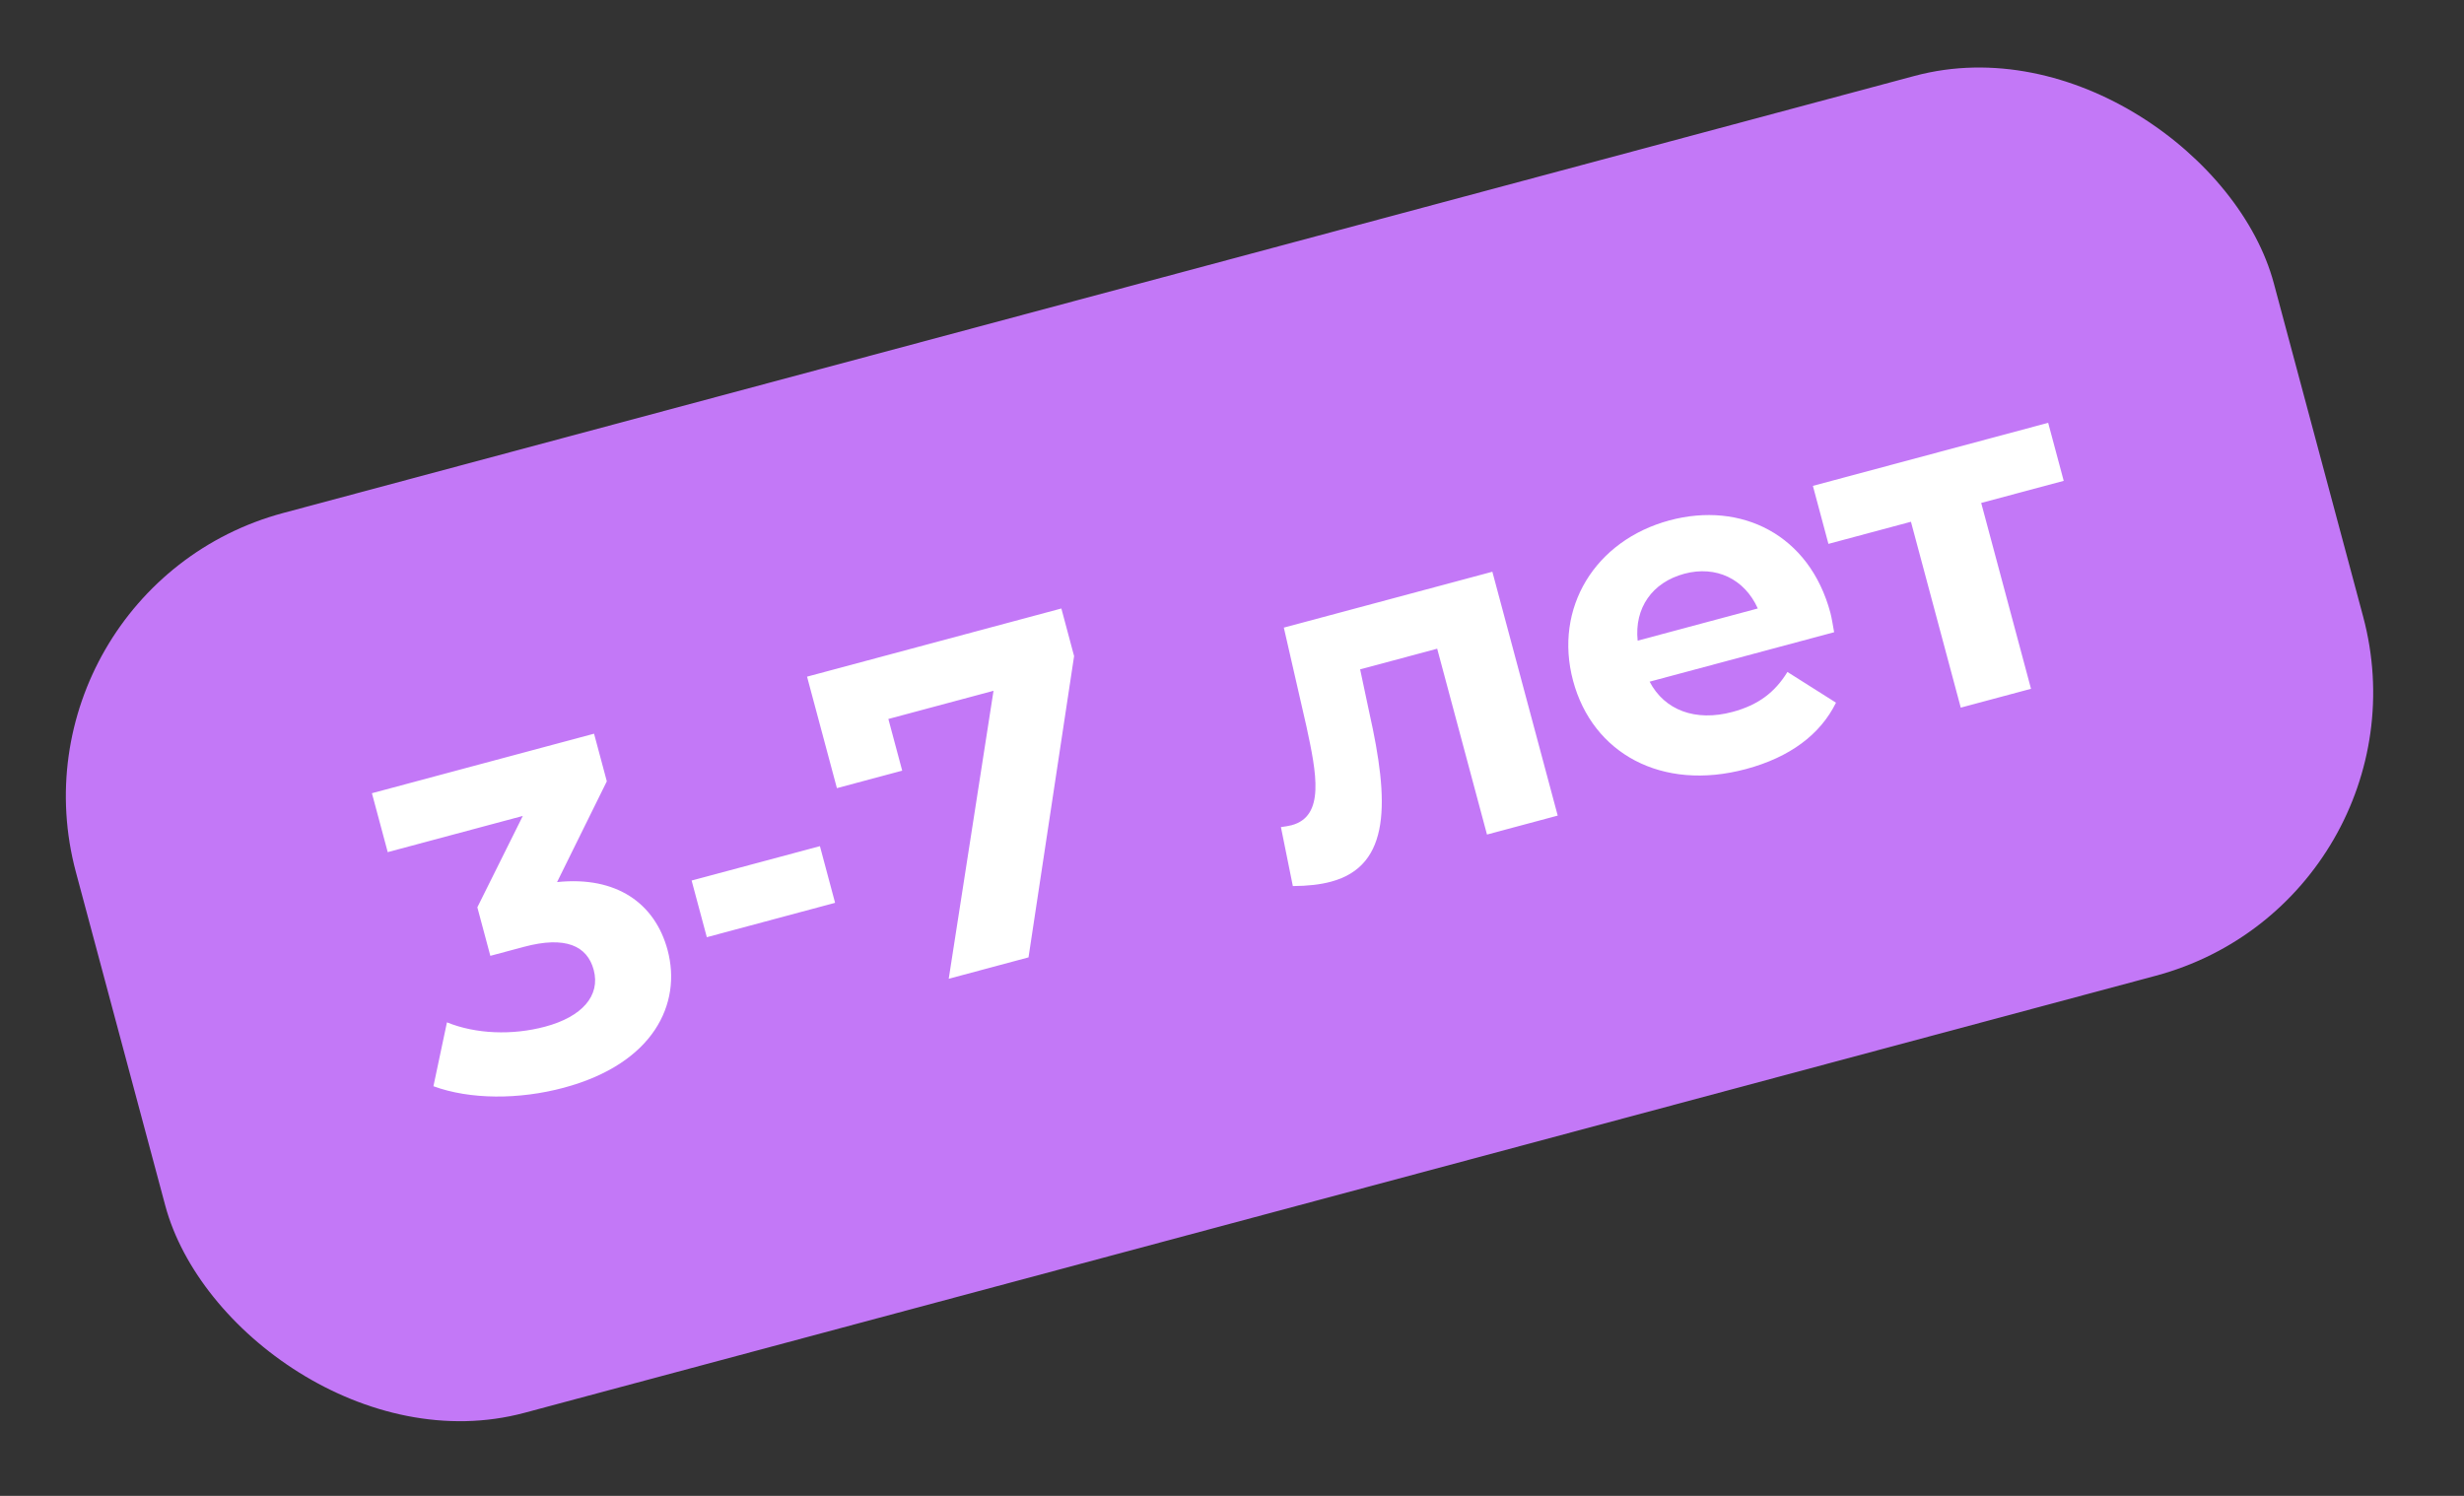 <svg width="84" height="51" viewBox="0 0 84 51" fill="none" xmlns="http://www.w3.org/2000/svg">
<rect x="0" y="0" width="84" height="51" fill="#333333" stroke="none"/>
<rect y="20.077" width="77.572" height="31.762" rx="10" transform="rotate(-15 0 20.077)" fill="#C378F7"/>
<path d="M18.991 30.074L20.687 26.638L20.252 25.015L12.679 27.044L13.218 29.053L17.823 27.819L16.273 30.934L16.716 32.588L17.86 32.282C19.281 31.901 20.021 32.249 20.24 33.068C20.476 33.949 19.84 34.666 18.588 35.002C17.46 35.304 16.221 35.255 15.237 34.856L14.776 37.034C16.026 37.494 17.699 37.493 19.213 37.087C22.289 36.263 23.248 34.217 22.759 32.393C22.333 30.802 21.021 29.861 18.991 30.074ZM24.096 31.953L28.469 30.781L27.952 28.849L23.578 30.021L24.096 31.953ZM27.513 23.07L28.531 26.871L30.757 26.275L30.285 24.513L33.87 23.552L32.343 33.37L35.063 32.641L36.617 22.369L36.183 20.746L27.513 23.07ZM43.767 21.398L44.538 24.769C44.883 26.366 45.175 27.828 44.032 28.135C43.923 28.164 43.796 28.181 43.668 28.199L44.074 30.21C44.586 30.206 45.005 30.16 45.376 30.06C47.431 29.51 47.355 27.31 46.684 24.31L46.368 22.821L48.995 22.117L50.693 28.453L53.104 27.807L50.876 19.493L43.767 21.398ZM62.4 20.894C61.683 18.22 59.359 17.087 56.917 17.741C54.382 18.421 52.962 20.723 53.628 23.211C54.291 25.684 56.646 26.991 59.52 26.221C61.019 25.819 62.054 25.045 62.591 23.957L60.935 22.91C60.508 23.604 59.945 24.036 59.064 24.272C57.797 24.612 56.746 24.214 56.237 23.241L62.527 21.555C62.489 21.35 62.449 21.079 62.4 20.894ZM57.421 19.561C58.503 19.271 59.473 19.74 59.925 20.745L55.829 21.843C55.714 20.731 56.324 19.855 57.421 19.561ZM69.824 14.415L61.803 16.565L62.333 18.543L65.146 17.789L66.844 24.126L69.239 23.484L67.541 17.147L70.354 16.394L69.824 14.415Z" fill="white"/>
</svg>
